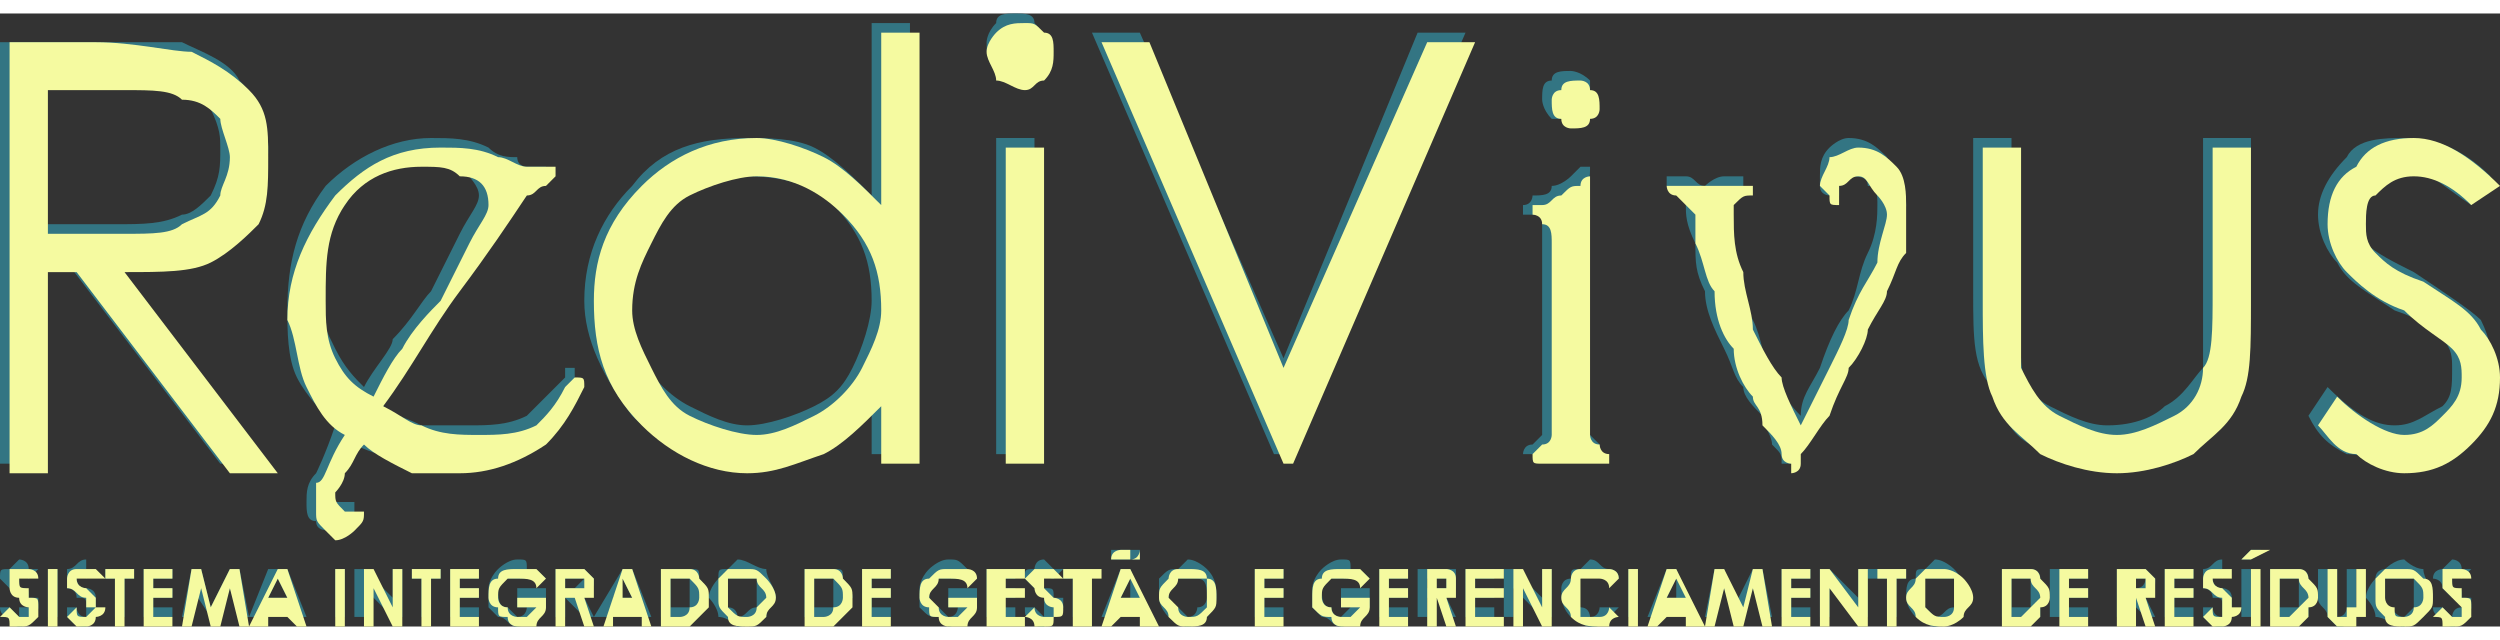 <?xml version="1.0" encoding="UTF-8"?>
<!DOCTYPE svg PUBLIC "-//W3C//DTD SVG 1.1//EN" "http://www.w3.org/Graphics/SVG/1.1/DTD/svg11.dtd">
<!-- Creator: CorelDRAW X7 -->
<svg xmlns="http://www.w3.org/2000/svg" xml:space="preserve" width="250px" version="1.1" style="shape-rendering:geometricPrecision; text-rendering:geometricPrecision; image-rendering:optimizeQuality; fill-rule:evenodd; clip-rule:evenodd"
viewBox="0 0 261 64"
 xmlns:xlink="http://www.w3.org/1999/xlink">
 <rect x="0" y="0" width="261" height="64" fill="#333333" stroke="none"/>
 <defs>
  <style type="text/css">
   <![CDATA[
    .fil0 {fill:#337583;fill-rule:nonzero}
    .fil1 {fill:#F5FAA0;fill-rule:nonzero}
    .fil2 {fill:#F5FAA0;fill-rule:nonzero}
   ]]>
  </style>
 </defs>
 <g id="Camada_x0020_1">
  <g id="_896982690976">
   <path class="fil0" d="M4 58l-1 1c0,0 -1,-1 -1,-1 0,0 0,1 0,1 -1,0 -1,0 -1,0 0,0 0,0 1,0 0,0 0,1 0,1 1,0 1,0 1,1 0,0 1,0 1,0 0,0 0,1 0,1 0,0 0,1 -1,1 0,0 0,1 -1,1 0,0 -1,0 -1,-1 0,0 -1,0 -1,-1l1 0c0,0 1,1 1,1 0,0 0,-1 0,-1 1,0 1,0 1,0 0,0 0,0 0,0 -1,-1 -1,-1 -1,-1 -1,-1 -1,-1 -1,-1 -1,-1 -1,-1 -1,-1 0,-1 0,-1 1,-1 0,0 1,-1 1,-1 0,0 1,0 1,1 0,0 0,0 1,0z"/>
   <polygon id="1" class="fil0" points="5,58 6,58 6,63 5,63 "/>
   <path id="2" class="fil0" d="M10 58l-1 1c0,0 0,-1 0,-1 -1,0 -1,1 -1,1 0,0 0,0 0,0 0,0 0,0 0,0 0,0 0,1 1,1 0,0 1,0 1,1 0,0 0,0 0,0 0,0 0,1 0,1 0,0 0,1 0,1 0,0 -1,1 -1,1 -1,0 -1,0 -2,-1 0,0 0,0 0,-1l1 0c0,0 0,1 1,1 0,0 0,-1 0,-1 0,0 0,0 0,0 0,0 0,0 0,0 0,-1 0,-1 -1,-1 0,-1 -1,-1 -1,-1 0,-1 0,-1 0,-1 0,-1 0,-1 0,-1 1,0 1,-1 2,-1 0,0 0,0 0,1 1,0 1,0 1,0z"/>
   <polygon id="3" class="fil0" points="11,58 14,58 14,59 13,59 13,63 12,63 12,59 11,59 "/>
   <polygon id="4" class="fil0" points="15,58 18,58 18,59 16,59 16,60 18,60 18,61 16,61 16,62 18,62 18,63 15,63 "/>
   <polygon id="5" class="fil0" points="20,58 21,58 22,62 24,58 25,58 26,63 25,63 24,60 23,63 22,63 20,60 20,63 19,63 "/>
   <path id="6" class="fil0" d="M28 58l2 0 2 5 -1 0 -1 -1 -2 0 -1 1 -1 0 2 -5zm1 1l-1 2 2 0 -1 -2z"/>
   <polygon id="7" class="fil0" points="35,58 36,58 36,63 35,63 "/>
   <polygon id="8" class="fil0" points="37,58 38,58 41,61 41,58 42,58 42,63 41,63 38,60 38,63 37,63 "/>
   <polygon id="9" class="fil0" points="43,58 46,58 46,59 45,59 45,63 44,63 44,59 43,59 "/>
   <polygon id="10" class="fil0" points="47,58 50,58 50,59 48,59 48,60 50,60 50,61 48,61 48,62 50,62 50,63 47,63 "/>
   <path id="11" class="fil0" d="M57 59l-1 0c-1,0 -1,0 -2,0 -1,0 -1,0 -1,0 -1,0 -1,1 -1,1 0,1 0,2 1,2 0,0 1,1 1,1 1,0 1,-1 1,-1 0,0 1,0 1,0l-2 0 0 -2 3 0 0 1c0,0 0,1 0,1 -1,1 -1,1 -1,1 -1,0 -1,1 -2,1 -1,0 -1,-1 -2,-1 0,0 0,0 -1,-1 0,0 0,-1 0,-2 0,0 0,-1 1,-2 0,0 1,-1 2,-1 1,0 1,0 1,1 1,0 1,0 2,1z"/>
   <path id="12" class="fil0" d="M58 58l1 0c1,0 1,0 2,0 0,0 0,0 0,0 1,1 1,1 1,1 0,1 0,1 -1,1 0,1 0,1 0,1l1 2 -1 0 -2 -2 0 0 0 2 -1 0 0 -5zm1 2l1 0c0,0 0,0 0,0 0,0 1,-1 1,-1 0,0 0,0 -1,0 0,0 0,0 0,0 0,0 0,0 0,0l-1 0 0 1z"/>
   <path id="13" class="fil0" d="M65 58l1 0 2 5 -1 0 -1 -1 -2 0 0 1 -2 0 3 -5zm0 1l-1 2 2 0 -1 -2z"/>
   <path id="14" class="fil0" d="M69 58l1 0c1,0 2,0 2,0 1,0 1,0 1,1 0,0 1,1 1,2 0,0 0,0 -1,1 0,0 0,1 0,1 -1,0 -1,0 -1,0 0,0 -1,0 -2,0l-1 0 0 -5zm1 1l0 3 1 0c0,0 0,0 1,0 0,0 0,0 0,0 0,-1 0,-1 0,-1 0,-1 0,-2 0,-2 0,0 -1,0 -2,0l0 0z"/>
   <path id="15" class="fil0" d="M77 57c1,0 2,1 3,1 0,1 1,2 1,3 0,0 -1,1 -1,2 -1,0 -2,1 -3,1 0,0 -1,-1 -2,-1 0,-1 -1,-2 -1,-2 0,-1 1,-2 1,-2 0,-1 0,-1 1,-1 0,0 1,-1 1,-1zm0 2c0,0 -1,0 -1,0 0,0 0,1 0,2 0,0 0,1 0,1 1,0 1,1 1,1 1,0 1,-1 2,-1 0,0 0,-1 0,-1 0,-1 0,-2 0,-2 -1,0 -1,0 -2,0z"/>
   <path id="16" class="fil0" d="M84 58l1 0c1,0 2,0 2,0 1,0 1,0 1,1 0,0 1,1 1,2 0,0 0,0 -1,1 0,0 0,1 0,1 -1,0 -1,0 -1,0 0,0 -1,0 -2,0l-1 0 0 -5zm1 1l0 3 1 0c0,0 0,0 1,0 0,0 0,0 0,0 0,-1 0,-1 0,-1 0,-1 0,-2 0,-2 0,0 -1,0 -2,0l0 0z"/>
   <polygon id="17" class="fil0" points="90,58 93,58 93,59 91,59 91,60 93,60 93,61 91,61 91,62 93,62 93,63 90,63 "/>
   <path id="18" class="fil0" d="M102 59l-1 0c-1,0 -1,0 -2,0 0,0 -1,0 -1,0 -1,0 -1,1 -1,1 0,1 0,2 1,2 0,0 1,1 1,1 1,0 1,-1 1,-1 0,0 1,0 1,0l-2 0 0 -2 3 0 0 1c0,0 0,1 0,1 -1,1 -1,1 -1,1 -1,0 -1,1 -2,1 0,0 -1,-1 -1,-1 -1,0 -1,0 -2,-1 0,0 0,-1 0,-2 0,0 0,-1 1,-2 0,0 1,-1 2,-1 1,0 1,0 2,1 0,0 0,0 1,1z"/>
   <polygon id="19" class="fil0" points="103,58 106,58 106,59 104,59 104,60 106,60 106,61 104,61 104,62 106,62 106,63 103,63 "/>
   <path id="20" class="fil0" d="M111 58l-1 1c-1,0 -1,-1 -1,-1 0,0 0,1 -1,1 0,0 0,0 0,0 0,0 0,0 0,0 1,0 1,1 1,1 1,0 1,0 1,1 0,0 0,0 1,0 0,0 0,1 0,1 0,0 -1,1 -1,1 0,0 -1,1 -1,1 -1,0 -1,0 -1,-1 -1,0 -1,0 -1,-1l1 0c0,0 1,1 1,1 0,0 0,-1 0,-1 0,0 1,0 1,0 0,0 0,0 -1,0 0,-1 0,-1 0,-1 -1,-1 -1,-1 -1,-1 -1,-1 -1,-1 -1,-1 0,-1 0,-1 1,-1 0,0 0,-1 1,-1 0,0 0,0 1,1 0,0 0,0 1,0z"/>
   <polygon id="21" class="fil0" points="111,58 114,58 114,59 113,59 113,63 112,63 112,59 111,59 "/>
   <path id="22" class="fil0" d="M117 58l1 0 2 5 -1 0 0 -1 -3 0 0 1 -1 0 2 -5zm1 1l-1 2 1 0 0 -2zm-2 -2l0 -1c0,0 1,0 1,0 0,0 0,0 1,0 0,0 0,0 0,0 0,0 1,0 1,0l0 1c0,0 0,0 -1,0 0,0 0,0 0,0 -1,0 -1,0 -1,0 0,0 0,0 0,0 0,0 0,0 -1,0z"/>
   <path id="23" class="fil0" d="M124 57c1,0 2,1 2,1 1,1 1,2 1,3 0,0 0,1 -1,2 0,0 -1,1 -2,1 -1,0 -2,-1 -2,-1 -1,-1 -1,-2 -1,-2 0,-1 0,-2 0,-2 1,-1 1,-1 2,-1 0,0 1,-1 1,-1zm0 2c0,0 -1,0 -1,0 -1,0 -1,1 -1,2 0,0 0,1 1,1 0,0 1,1 1,1 1,0 1,-1 1,-1 1,0 1,-1 1,-1 0,-1 0,-2 -1,-2 0,0 0,0 -1,0z"/>
   <polygon id="24" class="fil0" points="131,58 134,58 134,59 132,59 132,60 134,60 134,61 132,61 132,62 134,62 134,63 131,63 "/>
   <path id="25" class="fil0" d="M143 59l-1 0c-1,0 -1,0 -2,0 -1,0 -1,0 -1,0 -1,0 -1,1 -1,1 0,1 0,2 1,2 0,0 0,1 1,1 0,0 1,-1 1,-1 0,0 1,0 1,0l-2 0 0 -2 3 0 0 1c0,0 0,1 0,1 -1,1 -1,1 -1,1 -1,0 -1,1 -2,1 -1,0 -1,-1 -2,-1 0,0 0,0 -1,-1 0,0 0,-1 0,-2 0,0 0,-1 1,-2 0,0 1,-1 2,-1 1,0 1,0 1,1 1,0 1,0 2,1z"/>
   <polygon id="26" class="fil0" points="144,58 147,58 147,59 145,59 145,60 147,60 147,61 145,61 145,62 147,62 147,63 144,63 "/>
   <path id="27" class="fil0" d="M148 58l2 0c0,0 1,0 1,0 0,0 0,0 1,0 0,1 0,1 0,1 0,1 0,1 0,1 -1,1 -1,1 -1,1l1 2 -1 0 -1 -2 -1 0 0 2 -1 0 0 -5zm1 2l1 0c0,0 0,0 1,0 0,0 0,-1 0,-1 0,0 0,0 0,0 0,0 0,0 -1,0 0,0 0,0 0,0l-1 0 0 1z"/>
   <polygon id="28" class="fil0" points="153,58 156,58 156,59 154,59 154,60 156,60 156,61 154,61 154,62 156,62 156,63 153,63 "/>
   <polygon id="29" class="fil0" points="157,58 158,58 161,61 161,58 162,58 162,63 161,63 158,60 158,63 157,63 "/>
   <path id="30" class="fil0" d="M169 59l-1 0c0,0 -1,-1 -2,-1 0,0 -1,1 -1,1 -1,0 -1,1 -1,1 0,1 0,1 1,2 0,0 0,0 0,0 1,0 1,1 1,1 1,0 1,-1 1,-1 0,0 1,0 1,0l1 0c-1,1 -1,1 -1,1 -1,1 -1,1 -2,1 -1,0 -1,-1 -2,-1 -1,-1 -1,-2 -1,-3 0,0 0,-1 1,-1 0,-1 0,-1 1,-1 0,0 1,-1 1,-1 1,0 1,1 2,1 0,0 1,0 1,1z"/>
   <polygon id="31" class="fil0" points="170,58 171,58 171,63 170,63 "/>
   <path id="32" class="fil0" d="M174 58l1 0 2 5 -1 0 0 -1 -3 0 0 1 -1 0 2 -5zm1 1l-1 2 1 0 0 -2z"/>
   <polygon id="33" class="fil0" points="179,58 180,58 181,62 183,58 184,58 185,63 184,63 183,60 182,63 181,63 180,60 179,63 178,63 "/>
   <polygon id="34" class="fil0" points="186,58 189,58 189,59 187,59 187,60 189,60 189,61 187,61 187,62 189,62 189,63 186,63 "/>
   <polygon id="35" class="fil0" points="190,58 191,58 194,61 194,58 195,58 195,63 194,63 191,60 191,63 190,63 "/>
   <polygon id="36" class="fil0" points="195,58 199,58 199,59 198,59 198,63 197,63 197,59 195,59 "/>
   <path id="37" class="fil0" d="M202 57c1,0 2,1 2,1 1,1 1,2 1,3 0,0 0,1 -1,2 0,0 -1,1 -2,1 -1,0 -1,-1 -2,-1 -1,-1 -1,-2 -1,-2 0,-1 0,-2 1,-2 0,-1 0,-1 1,-1 0,0 1,-1 1,-1zm0 2c0,0 -1,0 -1,0 0,0 -1,1 -1,2 0,0 1,1 1,1 0,0 1,1 1,1 1,0 1,-1 2,-1 0,0 0,-1 0,-1 0,-1 0,-2 0,-2 -1,0 -1,0 -2,0z"/>
   <path id="38" class="fil0" d="M209 58l1 0c1,0 2,0 2,0 0,0 1,0 1,1 0,0 0,1 0,2 0,0 0,0 0,1 0,0 0,1 0,1 -1,0 -1,0 -1,0 -1,0 -1,0 -2,0l-1 0 0 -5zm1 1l0 3 0 0c1,0 1,0 1,0 1,0 1,0 1,0 0,-1 0,-1 0,-1 0,-1 0,-2 0,-2 -1,0 -1,0 -2,0l0 0z"/>
   <polygon id="39" class="fil0" points="214,58 218,58 218,59 216,59 216,60 218,60 218,61 216,61 216,62 218,62 218,63 214,63 "/>
   <path id="40" class="fil0" d="M221 58l1 0c1,0 1,0 2,0 0,0 0,0 0,0 1,1 1,1 1,1 0,1 0,1 -1,1 0,1 0,1 0,1l1 2 -1 0 -2 -2 0 0 0 2 -1 0 0 -5zm1 2l1 0c0,0 0,0 0,0 1,0 1,-1 1,-1 0,0 0,0 -1,0 0,0 0,0 0,0 0,0 0,0 0,0l-1 0 0 1z"/>
   <polygon id="41" class="fil0" points="226,58 229,58 229,59 227,59 227,60 229,60 229,61 227,61 227,62 229,62 229,63 226,63 "/>
   <path id="42" class="fil0" d="M233 58l-1 1c0,0 0,-1 0,-1 -1,0 -1,1 -1,1 0,0 0,0 0,0 0,0 0,0 0,0 0,0 0,1 1,1 0,0 1,0 1,1 0,0 0,0 0,0 0,0 0,1 0,1 0,0 0,1 0,1 0,0 -1,1 -1,1 -1,0 -1,0 -2,-1 0,0 0,0 0,-1l1 0c0,0 0,1 1,1 0,0 0,-1 0,-1 0,0 0,0 0,0 0,0 0,0 0,0 0,-1 0,-1 -1,-1 0,-1 -1,-1 -1,-1 0,-1 0,-1 0,-1 0,-1 0,-1 0,-1 1,0 1,-1 2,-1 0,0 0,0 0,1 1,0 1,0 1,0z"/>
   <path id="43" class="fil0" d="M234 58l1 0 0 5 -1 0 0 -5zm1 -2l1 0 -1 1 -1 0 1 -1z"/>
   <path id="44" class="fil0" d="M237 58l1 0c1,0 2,0 2,0 0,0 1,0 1,1 0,0 0,1 0,2 0,0 0,0 0,1 0,0 0,1 0,1 -1,0 -1,0 -1,0 -1,0 -1,0 -2,0l-1 0 0 -5zm1 1l0 3 0 0c1,0 1,0 1,0 1,0 1,0 1,0 0,-1 0,-1 0,-1 0,-1 0,-2 0,-2 -1,0 -1,0 -2,0l0 0z"/>
   <path id="45" class="fil0" d="M242 58l2 0 0 3c0,1 0,1 0,1 0,0 0,0 0,0 0,0 0,1 0,1 1,0 1,-1 1,-1 0,0 0,0 0,0 0,0 0,0 0,-1l0 -3 1 0 0 3c0,1 0,1 0,1 0,1 0,1 0,1 0,0 0,0 -1,0 0,1 0,1 -1,1 0,0 0,0 -1,-1 0,0 0,0 0,0 0,-1 -1,-1 -1,-2l0 -3z"/>
   <path id="46" class="fil0" d="M251 57c0,0 1,1 2,1 0,1 1,2 1,3 0,0 -1,1 -1,2 -1,0 -2,1 -2,1 -1,0 -2,-1 -3,-1 0,-1 -1,-2 -1,-2 0,-1 1,-2 1,-2 0,-1 1,-1 1,-1 0,0 1,-1 2,-1zm0 2c-1,0 -1,0 -2,0 0,0 0,1 0,2 0,0 0,1 0,1 1,0 1,1 2,1 0,0 1,-1 1,-1 0,0 0,-1 0,-1 0,-1 0,-2 0,-2 0,0 -1,0 -1,0z"/>
   <path id="47" class="fil0" d="M258 58l-1 1c0,0 -1,-1 -1,-1 0,0 0,1 0,1 0,0 0,0 0,0 0,0 0,0 0,0 0,0 0,1 0,1 1,0 1,0 1,1 0,0 1,0 1,0 0,0 0,1 0,1 0,0 0,1 -1,1 0,0 0,1 -1,1 0,0 -1,0 -1,-1 0,0 -1,0 -1,-1l1 0c0,0 1,1 1,1 0,0 0,-1 1,-1 0,0 0,0 0,0 0,0 0,0 0,0 0,-1 -1,-1 -1,-1 -1,-1 -1,-1 -1,-1 0,-1 -1,-1 -1,-1 0,-1 1,-1 1,-1 0,0 1,-1 1,-1 0,0 1,0 1,1 0,0 0,0 1,0z"/>
   <g>
    <g>
     <path class="fil0" d="M60 39c-1,2 -2,3 -4,5 -3,2 -6,3 -9,3 -2,0 -3,0 -5,0 -2,-1 -3,-1 -5,-2 -1,0 -1,1 -2,2 0,1 -1,2 -1,3 0,0 1,1 1,1 0,0 1,0 1,0 0,0 0,0 1,0 0,0 0,0 0,0 0,0 0,0 0,0 0,0 0,0 0,0 0,1 0,2 0,2 -1,1 -2,1 -2,1 -1,0 -2,0 -2,-1 -1,0 -1,-1 -1,-2 0,-1 0,-2 1,-3 0,0 1,-2 2,-5 -1,-1 -3,-3 -4,-5 -1,-2 -1,-5 -1,-7 0,-5 1,-9 4,-13 3,-3 7,-5 11,-5 2,0 4,0 6,1 1,1 2,1 3,1 0,1 1,1 1,1 0,0 1,0 1,0l1 0c0,0 0,0 0,0 1,0 0,0 0,0 0,0 0,1 -1,1 0,1 -1,1 -1,2 -2,2 -5,6 -8,10 -2,4 -5,8 -7,12 1,1 2,1 4,2 1,0 3,0 5,0 2,0 4,0 6,-1 1,-1 2,-2 4,-4 0,0 0,0 0,-1 0,0 0,0 1,0 0,0 0,0 0,1 0,0 0,0 0,1zm-10 -20c0,-1 -1,-2 -2,-3 -2,-1 -3,-1 -5,-1 -3,0 -5,2 -7,5 -2,2 -3,5 -3,9 0,2 1,4 2,6 1,2 2,3 3,4 1,-2 3,-4 3,-5 2,-2 3,-4 4,-5 1,-2 2,-4 3,-6 1,-2 2,-3 2,-4z"/>
     <path class="fil0" d="M0 3l9 0c5,0 8,0 10,0 2,1 5,2 6,4 2,2 3,5 3,7 0,3 -1,5 -2,7 -1,2 -3,3 -5,4 -2,1 -5,1 -9,1l16 21 -5 0 -16 -21 -3 0 0 21 -4 0 0 -44zm4 4l0 15 8 0c3,0 5,0 7,-1 1,0 2,-1 3,-2 1,-2 1,-3 1,-5 0,-1 0,-2 -1,-4 -1,-1 -2,-2 -3,-2 -2,-1 -4,-1 -7,-1l-8 0z"/>
     <path class="fil0" d="M95 1l0 45 -4 0 0 -6c-2,3 -4,4 -6,5 -2,1 -5,2 -7,2 -5,0 -9,-2 -12,-5 -3,-4 -5,-8 -5,-12 0,-5 2,-9 5,-12 3,-4 7,-5 12,-5 2,0 5,0 7,1 2,1 4,3 6,5l0 -18 4 0zm-17 16c-2,0 -4,0 -6,1 -2,2 -4,3 -5,5 -1,2 -2,4 -2,7 0,2 1,4 2,6 1,2 3,4 5,5 2,1 4,2 6,2 2,0 5,-1 7,-2 2,-1 3,-2 4,-4 1,-2 2,-5 2,-7 0,-4 -1,-7 -4,-10 -2,-2 -5,-3 -9,-3z"/>
     <path id="1" class="fil0" d="M106 0c1,0 2,0 2,1 1,1 1,2 1,2 0,1 0,2 -1,3 0,1 -1,1 -2,1 -1,0 -2,0 -2,-1 -1,-1 -1,-2 -1,-3 0,0 0,-1 1,-2 0,-1 1,-1 2,-1zm-2 13l4 0 0 33 -4 0 0 -33z"/>
     <polygon id="2" class="fil0" points="114,2 119,2 134,36 148,2 153,2 134,46 133,46 "/>
     <path id="3" class="fil0" d="M206 13l4 0 0 16c0,3 0,6 1,7 0,2 1,4 3,5 2,1 4,2 6,2 3,0 5,-1 6,-2 2,-1 3,-3 4,-4 0,-2 0,-4 0,-8l0 -16 5 0 0 16c0,5 -1,8 -2,11 -1,2 -3,4 -5,5 -2,1 -5,2 -8,2 -3,0 -6,-1 -8,-2 -2,-1 -3,-3 -4,-6 -2,-2 -2,-5 -2,-10l0 -16z"/>
     <path id="4" class="fil0" d="M260 17l-2 3c-3,-2 -5,-4 -7,-4 -1,0 -3,1 -3,2 -1,1 -2,2 -2,3 0,1 0,2 1,3 1,1 3,2 5,3 3,2 6,4 7,5 1,2 1,3 1,5 0,3 -1,5 -3,7 -1,2 -4,3 -7,3 -1,0 -3,-1 -5,-1 -2,-1 -3,-2 -4,-4l2 -3c3,3 5,4 7,4 2,0 3,-1 5,-2 1,-1 1,-2 1,-4 0,-1 0,-2 -1,-3 -1,-1 -2,-2 -5,-3 -3,-2 -5,-3 -6,-5 -1,-1 -2,-3 -2,-5 0,-2 1,-4 3,-6 1,-2 4,-2 6,-2 3,0 6,1 9,4z"/>
     <path id="5" class="fil0" d="M166 9c0,1 0,1 0,2 -1,0 -2,0 -2,0 -1,0 -2,0 -2,0 -1,-1 -1,-2 -1,-2 0,-1 0,-2 1,-2 0,-1 1,-1 2,-1 0,0 1,0 2,1 0,0 0,1 0,2zm1 36c0,0 0,1 0,1 0,0 0,0 0,0 -1,0 -1,0 -1,0 -1,0 -2,0 -3,0 0,0 -1,0 -1,0 -1,0 -1,0 -2,0 0,0 -1,0 -1,0 0,0 0,-1 1,-1 0,0 1,-1 1,-1 0,0 0,-1 0,-1l0 -20c0,-1 0,-2 0,-2 -1,0 -1,0 -2,0 0,-1 0,-1 0,-1 0,0 0,0 0,0 1,0 1,-1 1,-1 1,0 2,0 2,-1 1,0 2,-1 2,-1 1,-1 1,-1 1,-1 0,0 0,0 0,0 1,0 1,0 1,0 0,1 0,2 -1,3 0,1 0,2 0,3l0 21c0,0 0,1 1,1 0,0 1,1 1,1z"/>
     <path id="6" class="fil0" d="M199 20c0,1 -1,2 -1,4 0,1 -1,2 -1,4 -1,1 -2,2 -2,4 -1,1 -2,3 -3,5 0,0 -1,2 -2,4 -1,1 -2,3 -2,4 -1,1 -1,1 -1,2 0,0 0,0 0,0 -1,0 -1,0 -1,0 0,-1 0,-1 -1,-2 0,-1 -1,-2 -1,-3 -1,-1 -2,-2 -2,-3 -1,-1 -1,-2 -2,-4 -1,-2 -2,-4 -2,-6 -1,-2 -1,-3 -1,-5 -1,-2 -1,-3 -1,-4 0,0 0,-1 -1,-1 0,0 -1,-1 -1,-1 0,0 0,0 0,0 0,-1 0,-1 0,-1 0,0 1,0 2,0 1,0 1,1 2,1 0,0 1,-1 2,-1 1,0 1,0 2,0 0,0 0,0 0,1 0,0 0,0 0,0 -1,0 -1,1 -1,1 -1,0 -1,1 -1,1 0,2 0,4 1,6 0,2 1,4 2,6 1,2 1,4 2,6 1,1 1,2 3,4 0,-2 1,-3 2,-5 1,-3 2,-5 3,-6 1,-2 1,-4 2,-6 1,-2 1,-4 1,-5 0,-1 0,-2 -1,-2 0,-1 -1,-1 -2,-1 0,0 0,0 0,0 -1,0 -1,0 -1,1 0,0 0,0 0,0 0,0 0,0 0,0 0,1 0,1 0,1 0,0 0,0 -1,0 0,0 0,0 0,0 0,0 -1,0 -1,-1 0,0 0,-1 0,-1 0,-1 0,-2 1,-3 0,0 1,-1 2,-1 2,0 3,1 4,2 1,2 2,3 2,5z"/>
    </g>
    <path class="fil1" d="M61 39c-1,2 -2,4 -4,6 -3,2 -6,3 -9,3 -2,0 -4,0 -5,0 -2,-1 -4,-2 -5,-3 -1,1 -1,2 -2,3 0,1 -1,2 -1,2 0,1 0,1 1,2 0,0 0,0 1,0 0,0 0,0 0,0 0,0 1,0 1,0 0,0 0,0 0,0 0,0 0,0 0,0 0,1 0,1 -1,2 0,0 -1,1 -2,1 0,0 -1,-1 -1,-1 -1,-1 -1,-1 -1,-2 0,-1 0,-2 0,-3 1,0 1,-2 3,-5 -2,-1 -3,-3 -4,-5 -1,-2 -1,-5 -2,-7 0,-5 2,-9 5,-13 3,-3 6,-5 11,-5 2,0 4,0 6,1 1,0 2,1 3,1 0,0 0,0 1,0 0,0 0,0 1,0l1 0c0,0 0,0 0,1 0,0 0,0 0,0 0,0 -1,1 -1,1 -1,0 -1,1 -2,1 -2,3 -4,6 -7,10 -3,4 -5,8 -8,12 2,1 3,2 4,2 2,1 4,1 6,1 2,0 4,0 6,-1 1,-1 2,-2 3,-4 0,0 1,-1 1,-1 0,0 0,0 0,0 1,0 1,0 1,1 0,0 0,0 0,0zm-10 -19c0,-2 -1,-3 -3,-3 -1,-1 -2,-1 -4,-1 -3,0 -6,1 -8,4 -2,3 -2,6 -2,10 0,2 0,4 1,6 1,2 2,3 4,4 1,-2 2,-4 3,-5 1,-2 3,-4 4,-5 1,-2 2,-4 3,-6 1,-2 2,-3 2,-4z"/>
    <path class="fil1" d="M1 3l9 0c4,0 8,1 10,1 2,1 4,2 6,4 2,2 2,4 2,7 0,3 0,5 -1,7 -1,1 -3,3 -5,4 -2,1 -5,1 -9,1l16 21 -5 0 -16 -21 -3 0 0 21 -4 0 0 -45zm4 5l0 15 8 0c3,0 5,0 6,-1 2,-1 3,-1 4,-3 0,-1 1,-2 1,-4 0,-1 -1,-3 -1,-4 -1,-1 -2,-2 -4,-2 -1,-1 -3,-1 -6,-1l-8 0z"/>
    <path class="fil1" d="M96 2l0 45 -4 0 0 -6c-2,2 -4,4 -6,5 -3,1 -5,2 -8,2 -4,0 -8,-2 -11,-5 -4,-4 -5,-8 -5,-13 0,-4 1,-8 5,-12 3,-3 7,-5 12,-5 2,0 5,1 7,2 2,1 4,3 6,5l0 -18 4 0zm-17 15c-2,0 -5,1 -7,2 -2,1 -3,3 -4,5 -1,2 -2,4 -2,7 0,2 1,4 2,6 1,2 2,4 4,5 2,1 5,2 7,2 2,0 4,-1 6,-2 2,-1 4,-3 5,-5 1,-2 2,-4 2,-6 0,-4 -1,-7 -4,-10 -2,-2 -5,-4 -9,-4z"/>
    <path id="1" class="fil1" d="M107 1c1,0 1,0 2,1 1,0 1,1 1,2 0,1 0,2 -1,3 -1,0 -1,1 -2,1 -1,0 -2,-1 -3,-1 0,-1 -1,-2 -1,-3 0,-1 1,-2 1,-2 1,-1 2,-1 3,-1zm-2 13l4 0 0 33 -4 0 0 -33z"/>
    <polygon id="2" class="fil1" points="115,3 120,3 134,37 149,3 154,3 135,47 134,47 "/>
    <path id="3" class="fil1" d="M207 14l4 0 0 15c0,4 0,7 0,8 1,2 2,4 4,5 2,1 4,2 6,2 2,0 4,-1 6,-2 2,-1 3,-3 3,-5 1,-1 1,-4 1,-8l0 -15 4 0 0 16c0,5 0,8 -1,10 -1,3 -3,4 -5,6 -2,1 -5,2 -8,2 -3,0 -6,-1 -8,-2 -2,-2 -4,-3 -5,-6 -1,-2 -1,-6 -1,-10l0 -16z"/>
    <path id="4" class="fil1" d="M261 18l-3 2c-2,-2 -4,-3 -6,-3 -2,0 -3,1 -4,2 -1,0 -1,2 -1,3 0,1 0,2 1,3 1,1 2,2 5,3 3,2 5,3 6,5 1,1 2,3 2,5 0,3 -1,5 -3,7 -2,2 -4,3 -7,3 -2,0 -4,-1 -5,-2 -2,0 -3,-2 -4,-3l2 -3c2,2 5,4 7,4 2,0 3,-1 4,-2 1,-1 2,-2 2,-4 0,-1 0,-2 -1,-3 -1,-1 -3,-2 -5,-4 -3,-1 -5,-3 -6,-4 -1,-1 -2,-3 -2,-5 0,-3 1,-5 3,-6 1,-2 3,-3 6,-3 3,0 6,2 9,5z"/>
    <path id="5" class="fil1" d="M167 10c0,0 0,1 -1,1 0,1 -1,1 -2,1 0,0 -1,0 -1,-1 -1,0 -1,-1 -1,-2 0,0 0,-1 1,-1 0,-1 1,-1 2,-1 0,0 1,0 1,1 1,0 1,1 1,2zm1 36c0,0 0,0 0,0 0,1 0,1 0,1 -1,0 -1,0 -1,0 -2,0 -2,0 -3,0 -1,0 -1,0 -2,0 0,0 -1,0 -1,0 -1,0 -1,0 -1,-1 0,0 0,0 0,0 1,-1 1,-1 1,-1 1,0 1,-1 1,-1l0 -20c0,-1 0,-2 -1,-2 0,-1 -1,-1 -1,-1 0,0 0,0 0,0 0,0 0,0 0,-1 0,0 1,0 1,0 1,0 1,-1 2,-1 1,-1 1,-1 2,-1 0,-1 1,-1 1,-1 0,0 0,0 0,0 0,0 1,0 0,0 0,1 0,1 0,2 0,1 0,3 0,4l0 21c0,0 0,1 1,1 0,0 0,1 1,1z"/>
    <path id="6" class="fil1" d="M199 20c0,2 0,3 0,5 -1,1 -1,2 -2,4 0,1 -1,2 -2,4 0,1 -1,3 -2,4 0,1 -1,2 -2,5 -1,1 -2,3 -3,4 0,1 0,1 0,1 0,1 -1,1 -1,1 0,0 0,0 0,-1 0,0 -1,0 -1,-1 0,-1 -1,-2 -2,-3 0,-2 -1,-2 -1,-3 -1,-1 -2,-3 -2,-5 -1,-1 -2,-3 -2,-6 -1,-1 -1,-3 -2,-5 0,-1 0,-2 0,-3 0,0 -1,-1 -1,-1 -1,-1 -1,-1 -1,-1 -1,0 -1,-1 -1,-1 0,0 1,0 1,0 0,0 1,0 1,0 1,0 2,0 3,0 0,0 1,0 2,0 1,0 1,0 1,0 1,0 1,0 1,0 0,1 0,1 0,1 -1,0 -1,0 -2,1 0,0 0,1 0,1 0,2 0,4 1,6 0,2 1,4 1,6 1,2 2,4 3,5 0,1 1,3 2,5 1,-2 2,-4 3,-6 1,-2 2,-4 2,-5 1,-3 2,-4 3,-6 0,-2 1,-4 1,-5 0,-1 -1,-2 -1,-2 -1,-1 -1,-2 -2,-2 0,0 0,0 0,0 -1,0 -1,1 -2,1 0,1 0,1 0,1 0,0 0,0 0,0 0,0 0,1 0,1 0,0 0,0 0,0 0,0 0,0 0,0 -1,0 -1,0 -1,-1 0,0 -1,-1 -1,-1 0,-1 1,-2 1,-3 1,0 2,-1 3,-1 2,0 3,1 4,2 1,1 1,3 1,4z"/>
   </g>
   <path class="fil2" d="M4 59l-1 0c0,0 -1,0 -1,0 0,0 0,0 0,0 0,0 0,0 0,0 0,0 0,0 0,0 0,1 0,1 1,1 0,1 0,1 0,1 1,0 1,0 1,1 0,0 0,0 0,0 0,1 0,1 0,1 -1,1 -1,1 -2,1 0,0 -1,0 -1,0 0,-1 0,-1 -1,-1l1 -1c1,1 1,1 1,1 0,0 1,0 1,0 0,0 0,-1 0,-1 0,0 0,0 0,0 0,0 -1,0 -1,-1 -1,0 -1,-1 -1,-1 0,0 0,-1 0,-1 0,0 0,-1 0,-1 0,0 1,0 1,0 0,0 1,0 1,0 0,0 1,0 1,1z"/>
   <polygon id="1" class="fil2" points="5,58 6,58 6,64 5,64 "/>
   <path id="2" class="fil2" d="M11 59l-1 0c-1,0 -1,0 -1,0 0,0 0,0 -1,0 0,0 0,0 0,0 0,0 0,0 0,0 0,1 1,1 1,1 1,1 1,1 1,1 0,0 0,0 0,1 1,0 1,0 1,0 0,1 -1,1 -1,1 0,1 -1,1 -1,1 -1,0 -1,0 -1,0 -1,-1 -1,-1 -1,-1l1 -1c0,1 0,1 1,1 0,0 0,0 0,0 0,0 1,-1 1,-1 0,0 -1,0 -1,0 0,0 0,0 0,-1 -1,0 -1,-1 -2,-1 0,0 0,-1 0,-1 0,0 0,-1 1,-1 0,0 0,0 1,0 0,0 0,0 1,0 0,0 0,0 1,1z"/>
   <polygon id="3" class="fil2" points="11,58 14,58 14,59 13,59 13,64 12,64 12,59 11,59 "/>
   <polygon id="4" class="fil2" points="15,58 18,58 18,59 16,59 16,60 18,60 18,61 16,61 16,63 18,63 18,64 15,64 "/>
   <polygon id="5" class="fil2" points="20,58 21,58 22,62 24,58 25,58 26,64 25,64 24,60 23,64 22,64 21,60 20,64 19,64 "/>
   <path id="6" class="fil2" d="M29 58l1 0 2 6 -1 0 -1 -1 -2 0 0 1 -2 0 3 -6zm0 1l-1 2 2 0 -1 -2z"/>
   <polygon id="7" class="fil2" points="35,58 36,58 36,64 35,64 "/>
   <polygon id="8" class="fil2" points="38,58 39,58 41,62 41,58 42,58 42,64 41,64 39,60 39,64 38,64 "/>
   <polygon id="9" class="fil2" points="43,58 46,58 46,59 45,59 45,64 44,64 44,59 43,59 "/>
   <polygon id="10" class="fil2" points="47,58 50,58 50,59 48,59 48,60 50,60 50,61 48,61 48,63 50,63 50,64 47,64 "/>
   <path id="11" class="fil2" d="M57 59l-1 1c0,-1 -1,-1 -2,-1 0,0 -1,0 -1,0 -1,1 -1,1 -1,2 0,0 0,1 1,1 0,1 1,1 1,1 1,0 1,0 1,0 1,-1 1,-1 1,-1l-2 0 0 -1 3 0 0 0c0,1 0,1 0,1 0,1 -1,1 -1,2 -1,0 -1,0 -2,0 0,0 -1,0 -1,-1 -1,0 -1,0 -1,-1 -1,0 -1,-1 -1,-1 0,-1 0,-2 1,-2 0,-1 1,-1 2,-1 1,0 1,0 2,0 0,0 0,0 1,1z"/>
   <path id="12" class="fil2" d="M58 58l2 0c0,0 1,0 1,0 0,0 0,0 1,1 0,0 0,0 0,1 0,0 0,0 0,1 -1,0 -1,0 -1,0l1 3 -1 0 -1 -3 -1 0 0 3 -1 0 0 -6zm1 2l1 0c0,0 0,0 1,0 0,0 0,0 0,0 0,-1 0,-1 0,-1 0,0 0,0 -1,0 0,0 0,0 0,0l-1 0 0 1z"/>
   <path id="13" class="fil2" d="M65 58l1 0 2 6 -1 0 0 -1 -3 0 0 1 -1 0 2 -6zm0 1l0 2 1 0 -1 -2z"/>
   <path id="14" class="fil2" d="M69 58l1 0c1,0 2,0 2,0 1,0 1,1 1,1 1,1 1,1 1,2 0,0 0,1 0,1 -1,1 -1,1 -1,1 0,0 -1,1 -1,1 0,0 -1,0 -1,0l-2 0 0 -6zm1 1l0 4 1 0c0,0 1,0 1,-1 0,0 0,0 0,0 1,0 1,-1 1,-1 0,-1 0,-1 -1,-2 0,0 -1,0 -1,0l-1 0z"/>
   <path id="15" class="fil2" d="M78 58c1,0 1,0 2,1 0,0 1,1 1,2 0,1 -1,1 -1,2 -1,1 -1,1 -2,1 -1,0 -2,0 -2,-1 -1,-1 -1,-1 -1,-2 0,-1 0,-1 0,-2 0,0 1,-1 1,-1 1,0 1,0 2,0zm0 1c-1,0 -1,0 -2,0 0,1 0,1 0,2 0,0 0,1 0,1 1,1 1,1 2,1 0,0 1,0 1,-1 0,0 1,-1 1,-1 0,-1 -1,-1 -1,-2 0,0 -1,0 -1,0z"/>
   <path id="16" class="fil2" d="M84 58l1 0c1,0 2,0 2,0 1,0 1,1 1,1 1,1 1,1 1,2 0,0 0,1 0,1 -1,1 -1,1 -1,1 0,0 -1,1 -1,1 0,0 -1,0 -2,0l-1 0 0 -6zm1 1l0 4 1 0c0,0 1,0 1,-1 0,0 0,0 0,0 1,0 1,-1 1,-1 0,-1 0,-1 -1,-2 0,0 -1,0 -1,0l-1 0z"/>
   <polygon id="17" class="fil2" points="90,58 93,58 93,59 91,59 91,60 93,60 93,61 91,61 91,63 93,63 93,64 90,64 "/>
   <path id="18" class="fil2" d="M102 59l-1 1c0,-1 -1,-1 -2,-1 0,0 -1,0 -1,0 0,1 -1,1 -1,2 0,0 1,1 1,1 0,1 1,1 1,1 1,0 1,0 1,0 1,-1 1,-1 1,-1l-2 0 0 -1 3 0 0 0c0,1 0,1 0,1 0,1 -1,1 -1,2 0,0 -1,0 -2,0 0,0 -1,0 -1,-1 -1,0 -1,0 -1,-1 -1,0 -1,-1 -1,-1 0,-1 0,-2 1,-2 1,-1 1,-1 2,-1 1,0 1,0 2,0 0,0 1,0 1,1z"/>
   <polygon id="19" class="fil2" points="103,58 107,58 107,59 105,59 105,60 107,60 107,61 105,61 105,63 107,63 107,64 103,64 "/>
   <path id="20" class="fil2" d="M111 59l-1 0c0,0 -1,0 -1,0 0,0 0,0 0,0 0,0 0,0 0,0 0,0 0,0 0,0 0,1 0,1 0,1 1,1 1,1 1,1 0,0 1,0 1,1 0,0 0,0 0,0 0,1 0,1 -1,1 0,1 0,1 -1,1 0,0 -1,0 -1,0 0,-1 -1,-1 -1,-1l1 -1c0,1 1,1 1,1 0,0 0,0 1,0 0,0 0,-1 0,-1 0,0 0,0 0,0 0,0 -1,0 -1,-1 -1,0 -1,-1 -1,-1 0,0 -1,-1 -1,-1 0,0 1,-1 1,-1 0,0 1,0 1,0 0,0 1,0 1,0 0,0 0,0 1,1z"/>
   <polygon id="21" class="fil2" points="111,58 115,58 115,59 114,59 114,64 112,64 112,59 111,59 "/>
   <path id="22" class="fil2" d="M117 58l1 0 3 6 -2 0 0 -1 -2 0 -1 1 -1 0 2 -6zm1 1l-1 2 2 0 -1 -2zm-1 -2l-1 0c0,-1 1,-1 1,-1 0,0 1,0 1,0 0,0 0,1 0,1 1,0 1,-1 1,-1l0 1c0,0 0,0 -1,0 0,0 0,0 0,0 0,0 0,0 0,0 -1,0 -1,0 -1,0 0,0 0,0 0,0z"/>
   <path id="23" class="fil2" d="M124 58c1,0 2,0 2,1 1,0 1,1 1,2 0,1 0,1 -1,2 0,1 -1,1 -2,1 -1,0 -1,0 -2,-1 0,-1 -1,-1 -1,-2 0,-1 0,-1 1,-2 0,0 0,-1 1,-1 0,0 1,0 1,0zm0 1c0,0 -1,0 -1,0 0,1 -1,1 -1,2 0,0 1,1 1,1 0,1 1,1 1,1 1,0 1,0 2,-1 0,0 0,-1 0,-1 0,-1 0,-1 0,-2 -1,0 -1,0 -2,0z"/>
   <polygon id="24" class="fil2" points="131,58 134,58 134,59 132,59 132,60 134,60 134,61 132,61 132,63 134,63 134,64 131,64 "/>
   <path id="25" class="fil2" d="M143 59l-1 1c0,-1 -1,-1 -2,-1 0,0 -1,0 -1,0 -1,1 -1,1 -1,2 0,0 0,1 1,1 0,1 1,1 1,1 1,0 1,0 1,0 1,-1 1,-1 1,-1l-2 0 0 -1 3 0 0 0c0,1 0,1 0,1 0,1 -1,1 -1,2 -1,0 -1,0 -2,0 0,0 -1,0 -1,-1 -1,0 -1,0 -2,-1 0,0 0,-1 0,-1 0,-1 0,-2 1,-2 0,-1 1,-1 2,-1 1,0 1,0 2,0 0,0 0,0 1,1z"/>
   <polygon id="26" class="fil2" points="144,58 147,58 147,59 145,59 145,60 147,60 147,61 145,61 145,63 147,63 147,64 144,64 "/>
   <path id="27" class="fil2" d="M149 58l1 0c0,0 1,0 1,0 0,0 1,0 1,1 0,0 0,0 0,1 0,0 0,0 0,1 0,0 -1,0 -1,0l1 3 -1 0 -1 -3 0 0 0 3 -1 0 0 -6zm1 2l0 0c0,0 1,0 1,0 0,0 0,0 0,0 0,-1 0,-1 0,-1 0,0 0,0 0,0 0,0 -1,0 -1,0l0 0 0 1z"/>
   <polygon id="28" class="fil2" points="153,58 157,58 157,59 154,59 154,60 157,60 157,61 154,61 154,63 157,63 157,64 153,64 "/>
   <polygon id="29" class="fil2" points="158,58 159,58 161,62 161,58 162,58 162,64 161,64 159,60 159,64 158,64 "/>
   <path id="30" class="fil2" d="M169 59l-1 1c0,-1 -1,-1 -1,-1 -1,0 -2,0 -2,0 0,1 0,1 0,2 0,0 0,1 0,1 0,0 0,0 0,1 1,0 1,0 2,0 0,0 0,0 0,0 1,0 1,-1 1,-1l1 1c0,0 -1,0 -1,1 -1,0 -1,0 -1,0 -1,0 -2,0 -3,-1 0,-1 -1,-1 -1,-2 0,-1 1,-1 1,-2 0,0 0,-1 1,-1 0,0 1,0 2,0 0,0 0,0 1,0 0,0 1,0 1,1z"/>
   <polygon id="31" class="fil2" points="170,58 171,58 171,64 170,64 "/>
   <path id="32" class="fil2" d="M174 58l1 0 3 6 -2 0 0 -1 -2 0 -1 1 -1 0 2 -6zm1 1l-1 2 2 0 -1 -2z"/>
   <polygon id="33" class="fil2" points="179,58 180,58 182,62 183,58 184,58 185,64 184,64 183,60 182,64 181,64 180,60 179,64 178,64 "/>
   <polygon id="34" class="fil2" points="186,58 189,58 189,59 187,59 187,60 189,60 189,61 187,61 187,63 189,63 189,64 186,64 "/>
   <polygon id="35" class="fil2" points="190,58 191,58 194,62 194,58 195,58 195,64 194,64 191,60 191,64 190,64 "/>
   <polygon id="36" class="fil2" points="196,58 199,58 199,59 198,59 198,64 197,64 197,59 196,59 "/>
   <path id="37" class="fil2" d="M203 58c0,0 1,0 2,1 0,0 1,1 1,2 0,1 -1,1 -1,2 -1,1 -2,1 -2,1 -1,0 -2,0 -3,-1 0,-1 -1,-1 -1,-2 0,-1 1,-1 1,-2 0,0 1,-1 1,-1 0,0 1,0 2,0zm0 1c-1,0 -1,0 -2,0 0,1 0,1 0,2 0,0 0,1 0,1 1,1 1,1 2,1 0,0 1,0 1,-1 0,0 0,-1 0,-1 0,-1 0,-1 0,-2 0,0 -1,0 -1,0z"/>
   <path id="38" class="fil2" d="M209 58l1 0c1,0 2,0 2,0 1,0 1,1 1,1 1,1 1,1 1,2 0,0 0,1 -1,1 0,1 0,1 0,1 0,0 -1,1 -1,1 0,0 -1,0 -2,0l-1 0 0 -6zm1 1l0 4 1 0c0,0 0,0 1,-1 0,0 0,0 0,0 0,0 1,-1 1,-1 0,-1 -1,-1 -1,-2 0,0 -1,0 -2,0l0 0z"/>
   <polygon id="39" class="fil2" points="215,58 218,58 218,59 216,59 216,60 218,60 218,61 216,61 216,63 218,63 218,64 215,64 "/>
   <path id="40" class="fil2" d="M221 58l2 0c0,0 1,0 1,0 0,0 0,0 1,1 0,0 0,0 0,1 0,0 0,0 0,1 -1,0 -1,0 -1,0l1 3 -1 0 -1 -3 0 0 0 3 -2 0 0 -6zm2 2l0 0c0,0 0,0 1,0 0,0 0,0 0,0 0,-1 0,-1 0,-1 0,0 0,0 -1,0 0,0 0,0 0,0l0 0 0 1z"/>
   <polygon id="41" class="fil2" points="226,58 229,58 229,59 227,59 227,60 229,60 229,61 227,61 227,63 229,63 229,64 226,64 "/>
   <path id="42" class="fil2" d="M233 59l0 0c-1,0 -1,0 -1,0 0,0 -1,0 -1,0 0,0 0,0 0,0 0,0 0,0 0,0 0,1 1,1 1,1 1,1 1,1 1,1 0,0 0,0 0,1 1,0 1,0 1,0 0,1 -1,1 -1,1 0,1 -1,1 -1,1 -1,0 -1,0 -1,0 -1,-1 -1,-1 -1,-1l1 -1c0,1 0,1 1,1 0,0 0,0 0,0 0,0 0,-1 0,-1 0,0 0,0 0,0 0,0 0,0 0,-1 -1,0 -1,-1 -2,-1 0,0 0,-1 0,-1 0,0 0,-1 1,-1 0,0 0,0 1,0 0,0 0,0 1,0 0,0 0,0 0,1z"/>
   <path id="43" class="fil2" d="M235 58l1 0 0 6 -1 0 0 -6zm0 -2l2 0 -2 1 -1 0 1 -1z"/>
   <path id="44" class="fil2" d="M237 58l1 0c1,0 2,0 2,0 1,0 1,1 1,1 1,1 1,1 1,2 0,0 0,1 -1,1 0,1 0,1 0,1 0,0 -1,1 -1,1 0,0 -1,0 -2,0l-1 0 0 -6zm1 1l0 4 1 0c0,0 0,0 1,-1 0,0 0,0 0,0 0,0 1,-1 1,-1 0,-1 -1,-1 -1,-2 0,0 -1,0 -2,0l0 0z"/>
   <path id="45" class="fil2" d="M243 58l1 0 0 4c0,0 0,0 0,0 0,0 0,1 0,1 0,0 0,0 1,0 0,0 0,0 0,0 0,0 0,-1 0,-1 1,0 1,0 1,0l0 -4 1 0 0 3c0,1 0,1 0,2 0,0 -1,0 -1,0 0,0 0,1 0,1 -1,0 -1,0 -1,0 -1,0 -1,0 -1,0 -1,-1 -1,-1 -1,-1 0,0 0,-1 0,-2l0 -3z"/>
   <path id="46" class="fil2" d="M251 58c1,0 1,0 2,1 1,0 1,1 1,2 0,1 0,1 -1,2 -1,1 -1,1 -2,1 -1,0 -2,0 -2,-1 -1,-1 -1,-1 -1,-2 0,-1 0,-1 0,-2 0,0 1,-1 1,-1 1,0 1,0 2,0zm0 1c-1,0 -1,0 -2,0 0,1 0,1 0,2 0,0 0,1 1,1 0,1 0,1 1,1 0,0 1,0 1,-1 1,0 1,-1 1,-1 0,-1 0,-1 -1,-2 0,0 -1,0 -1,0z"/>
   <path id="47" class="fil2" d="M258 59l-1 0c0,0 0,0 -1,0 0,0 0,0 0,0 0,0 0,0 0,0 0,0 0,0 0,0 0,1 0,1 1,1 0,1 0,1 0,1 1,0 1,0 1,1 0,0 0,0 0,0 0,1 0,1 0,1 -1,1 -1,1 -2,1 0,0 0,0 -1,0 0,-1 0,-1 -1,-1l1 -1c1,1 1,1 1,1 1,0 1,0 1,0 0,0 0,-1 0,-1 0,0 0,0 0,0 0,0 0,0 -1,-1 0,0 -1,-1 -1,-1 0,0 0,-1 0,-1 0,0 0,-1 0,-1 0,0 1,0 1,0 1,0 1,0 1,0 0,0 1,0 1,1z"/>
  </g>
 </g>
</svg>
